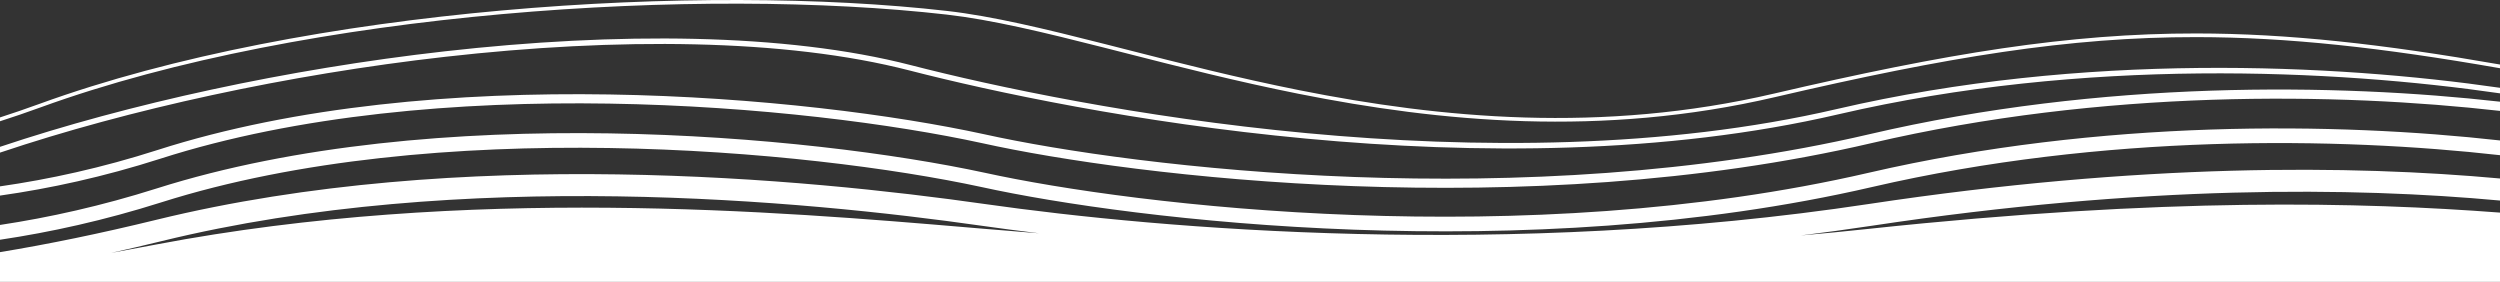 <svg width="1366" height="154" viewBox="0 0 1366 154" fill="none" xmlns="http://www.w3.org/2000/svg">
<rect x="0" y="0" width="1366" height="154" fill="#333333" stroke="none"/>
<path fill-rule="evenodd" clip-rule="evenodd" d="M0 64.155V66.256C7.085 63.989 14.478 61.462 22.21 58.652C168.306 5.573 383.953 -7.244 517.239 7.965C541.884 10.777 570.649 17.741 602.947 25.942C606.83 26.928 610.764 27.932 614.747 28.948L614.747 28.949L614.748 28.949L614.748 28.949L614.749 28.949C643.873 36.381 675.641 44.487 709.582 51.254C786.758 66.643 875.248 75.129 969.799 53.078C1064.13 31.079 1130.61 20.216 1200.07 20.276C1250 20.319 1301.5 26.007 1366 37.284V35.254C1301.59 24.005 1250.06 18.319 1200.07 18.276C1130.39 18.216 1063.73 29.119 969.345 51.13C875.18 73.091 787.005 64.653 709.973 49.293C676.087 42.536 644.373 34.444 615.244 27.011L615.193 26.998L615.182 26.995L615.116 26.979C611.176 25.973 607.283 24.98 603.439 24.004C571.162 15.808 542.267 8.808 517.466 5.978C383.954 -9.257 167.983 3.563 21.527 56.772C14.039 59.493 6.874 61.947 0 64.155ZM1366 47.973C1275.79 34.916 1138.23 28.261 1003.74 59.555C815.395 103.38 588.23 58.926 497.64 35.582C429.137 17.93 336.603 17.484 242.981 28.051C157.165 37.736 70.306 56.691 0 80.23V83.395C70.245 59.783 157.292 40.741 243.318 31.032C336.79 20.482 428.904 20.968 496.891 38.487C587.572 61.855 815.333 106.475 1004.42 62.477C1138.72 31.227 1276.14 37.956 1366 51.003V47.973ZM1366 55.566C1276.9 45.514 1148.59 43.622 1021.41 73.34C833.123 117.335 620.435 91.666 537.695 73.334L537.686 73.332C442.01 52.503 237.694 33.373 86.091 81.959C55.576 91.738 26.911 97.965 0 101.83V106.871C27.38 102.977 56.568 96.671 87.617 86.72C238.01 38.522 441.315 57.469 536.616 78.216C619.779 96.642 833.276 122.434 1022.54 78.209C1149.42 48.562 1277.44 50.556 1366 60.597V55.566ZM1366 76.743C1276.74 66.785 1148.35 64.94 1021.07 94.393C833.078 137.898 620.628 112.512 538.012 94.383L538.005 94.382L537.997 94.38C442.209 73.727 237.606 54.834 85.647 102.959C55.529 112.498 26.946 118.827 0 122.913V130.999C27.674 126.862 57.075 120.4 88.062 110.586C238.108 63.067 441.116 81.676 536.304 102.199C619.593 120.474 833.324 146.053 1022.88 102.187C1149.67 72.846 1277.6 74.85 1366 84.792V76.743ZM1366 97.526C1285.18 90.166 1170.1 88.959 1021.08 111.468C823.177 141.36 635.046 125.263 537.999 111.461C440.471 97.59 251.98 79.332 85.428 120.095C54.684 127.619 26.301 133.437 0 137.77V154H1366V116.168C1290.25 110.459 1183.97 107.64 1021.07 125.049C1008.62 126.38 996.243 127.579 983.962 128.655C996.873 127.069 1009.85 125.3 1022.87 123.334C1171.53 100.879 1286 102.208 1366 109.577V97.526ZM536.309 123.341C545.926 124.709 556.43 126.099 567.745 127.466C557.126 126.635 547.151 125.813 537.868 125.031C535.228 124.809 532.542 124.582 529.812 124.351L529.749 124.345C425.475 115.53 255.703 101.178 85.265 133.609C76.87 135.206 68.68 136.735 60.688 138.193C69.677 136.199 78.872 134.053 88.281 131.751C252.498 91.56 439.085 109.514 536.309 123.341Z" fill="white"/>
</svg>
